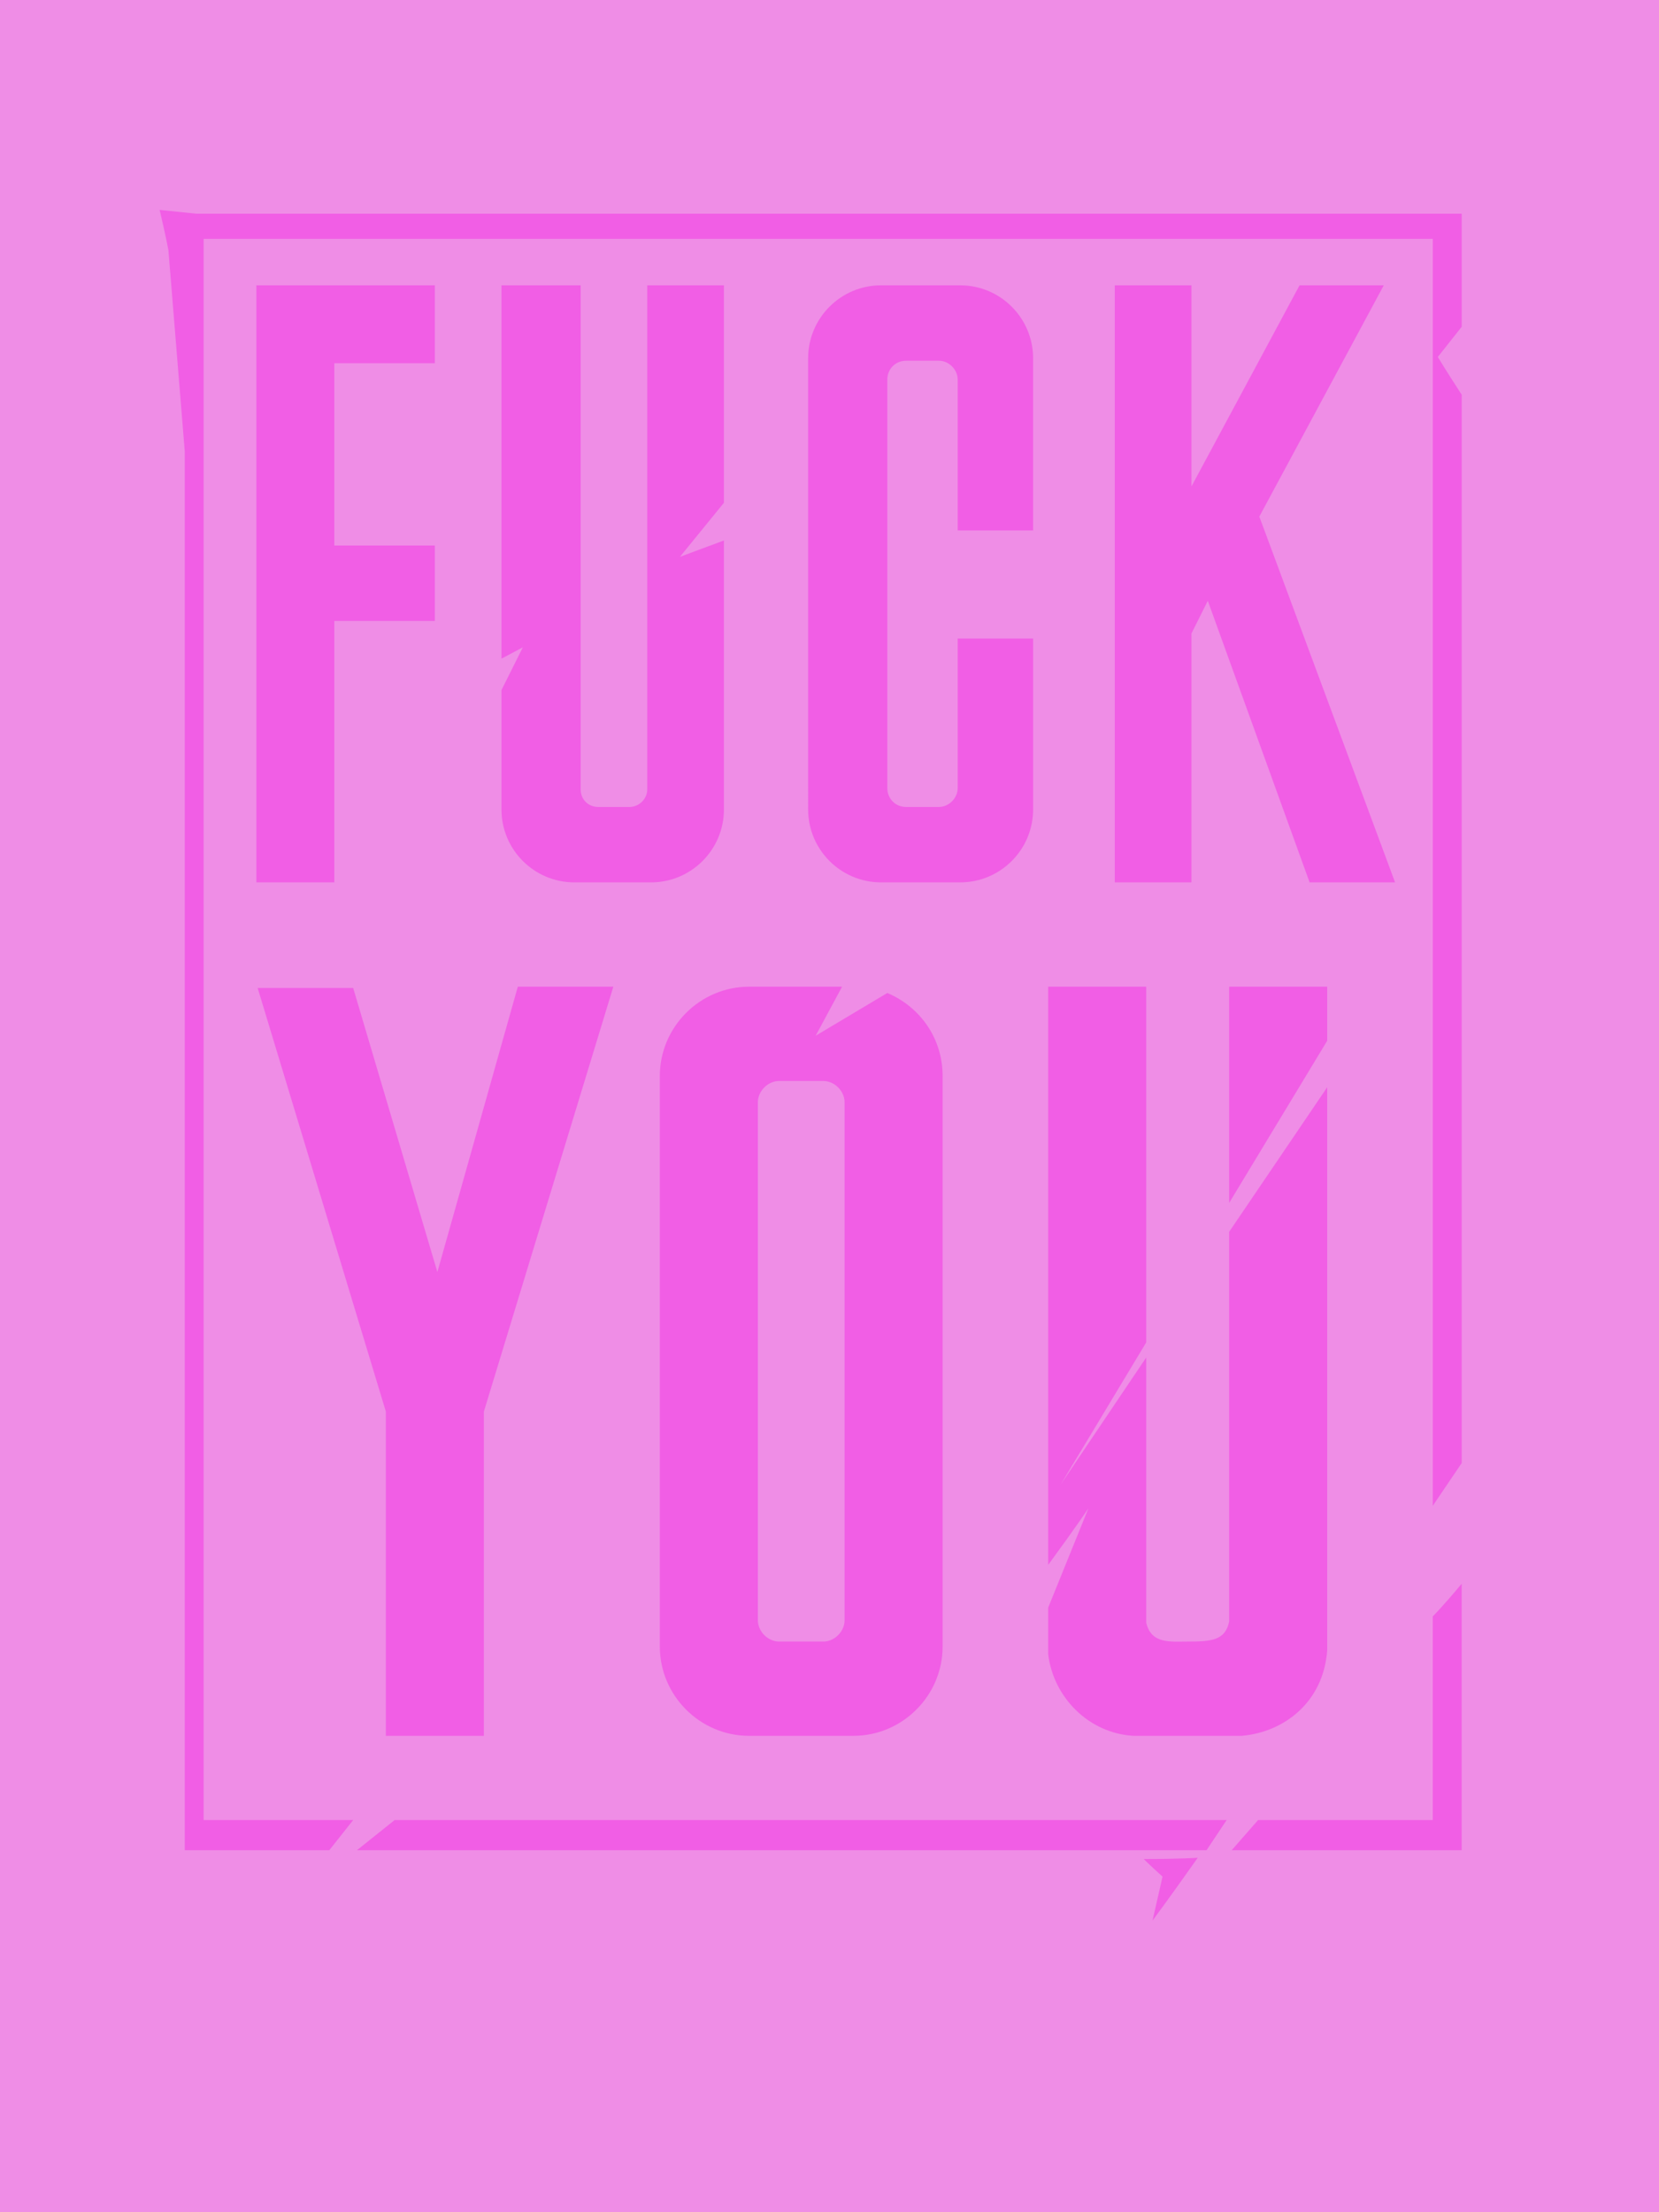<?xml version="1.0" encoding="UTF-8" standalone="no"?>
<svg
   width="1320"
   height="1760"
   viewBox="0 0 1320 1760"
   version="1.1"
   id="svg22"
   sodipodi:docname="cb-layer-0109.svg"
   xmlns:inkscape="http://www.inkscape.org/namespaces/inkscape"
   xmlns:sodipodi="http://sodipodi.sourceforge.net/DTD/sodipodi-0.dtd"
   xmlns="http://www.w3.org/2000/svg"
   xmlns:svg="http://www.w3.org/2000/svg">
  <sodipodi:namedview
     id="namedview24"
     pagecolor="#ffffff"
     bordercolor="#666666"
     borderopacity="1.0"
     inkscape:pageshadow="2"
     inkscape:pageopacity="0.0"
     inkscape:pagecheckerboard="0" />
  <defs
     id="defs2" />
  <g
     stroke="none"
     stroke-width="1"
     fill="none"
     id="id-31140"
     fill-rule="evenodd">
    <g
       id="id-31141">
      <rect
         fill="#ef8de6"
         width="1320"
         height="1760"
         x="0"
         y="0"
         id="id-31142" />
      <g
         transform="translate(126,166)"
         fill="#f15ee5"
         id="id-31143">
        <path
           d="m 336,462 c 0,8 6,14 14,14 v 0 h 25 c 7,0 14,-6 14,-14 v 0 -401 h 61 v 173 l -35,43 35,-13 v 214 c 0,32 -26,58 -58,58 h -61 c -32,0 -58,-26 -58,-58 v -95 l 17,-34 -17,9 V 61 h 63 z"
           id="id-31144" />
        <path
           d="m 1,1 c 5,21 7,32 7,32 l 13,160 v 1113 c 77,0 115,0 115,0 l 19,-24 H 36 V 24 h 978 v 1008 l 23,-34 c 0,-567 0,-850 0,-850 -13,-20 -19,-30 -19,-30 l 19,-24 V 4 H 30 C 11,2 1,1 1,1 Z"
           id="id-31145" />
        <path
           d="m 158,1306 30,-24 h 662 l -16,24 c -451,0 -676,0 -676,0 z"
           id="id-31146" />
        <path
           d="m 784,1313 c 29,0 43,-1 43,-1 -24,34 -36,50 -36,50 l 8,-35 c -10,-9 -15,-14 -15,-14 z"
           id="id-31147" />
        <path
           d="m 875,1282 c -14,16 -21,24 -21,24 122,0 183,0 183,0 0,-141 0,-212 0,-212 -15,18 -23,26 -23,26 v 162 c -93,0 -139,0 -139,0 z"
           id="id-31148" />
        <path
           d="m 708,1079 c 22,-30 32,-45 32,-45 l -32,79 v 37 c 4,34 32,63 68,65 h 86 c 34,-3 65,-27 68,-68 V 699 l -78,115 v 310 c -3,15 -14,16 -33,16 -14,0 -29,2 -33,-15 V 914 l -68,101 68,-113 V 619 h -78 c 0,307 0,460 0,460 z"
           id="id-31149" />
        <path
           d="m 544,619 -21,39 57,-34 c 26,11 44,36 44,66 v 454 c 0,39 -32,71 -71,71 h -83 c -39,0 -71,-32 -71,-71 V 690 c 0,-39 32,-71 71,-71 z m -15,75 h -35 c -9,0 -17,8 -17,17 v 0 412 c 0,9 8,17 17,17 v 0 h 35 c 9,0 17,-8 17,-17 v 0 -412 c 0,-9 -8,-17 -17,-17 z"
           id="path11" />
        <polygon
           points="78,536 140,536 140,328 220,328 220,268 140,268 140,123 220,123 220,61 78,61 "
           id="id-31151" />
        <polygon
           points="822,221 908,61 975,61 876,245 984,536 916,536 835,312 822,338 822,536 761,536 761,61 822,61 "
           id="id-31152" />
        <path
           d="m 286,619 h 76 L 259,957 v 258 h -78 c 0,-172 0,-258 0,-258 L 79,620 c 50,0 76,0 76,0 l 67,226 z"
           id="id-31153" />
        <path
           d="m 696,342 v 136 c 0,32 -26,58 -58,58 h -63 c -32,0 -58,-26 -58,-58 V 119 c 0,-32 26,-58 58,-58 h 63 c 32,0 58,26 58,58 V 256 H 636 V 136 c 0,-8 -7,-15 -15,-15 h -26 c -9,0 -15,7 -15,15 v 325 c 0,8 6,15 15,15 h 26 c 8,0 15,-7 15,-15 V 342"
           id="path16" />
        <polygon
           points="930,662 852,791 852,619 930,619 "
           id="id-31155" />
      </g>
    </g>
  </g>
</svg>
